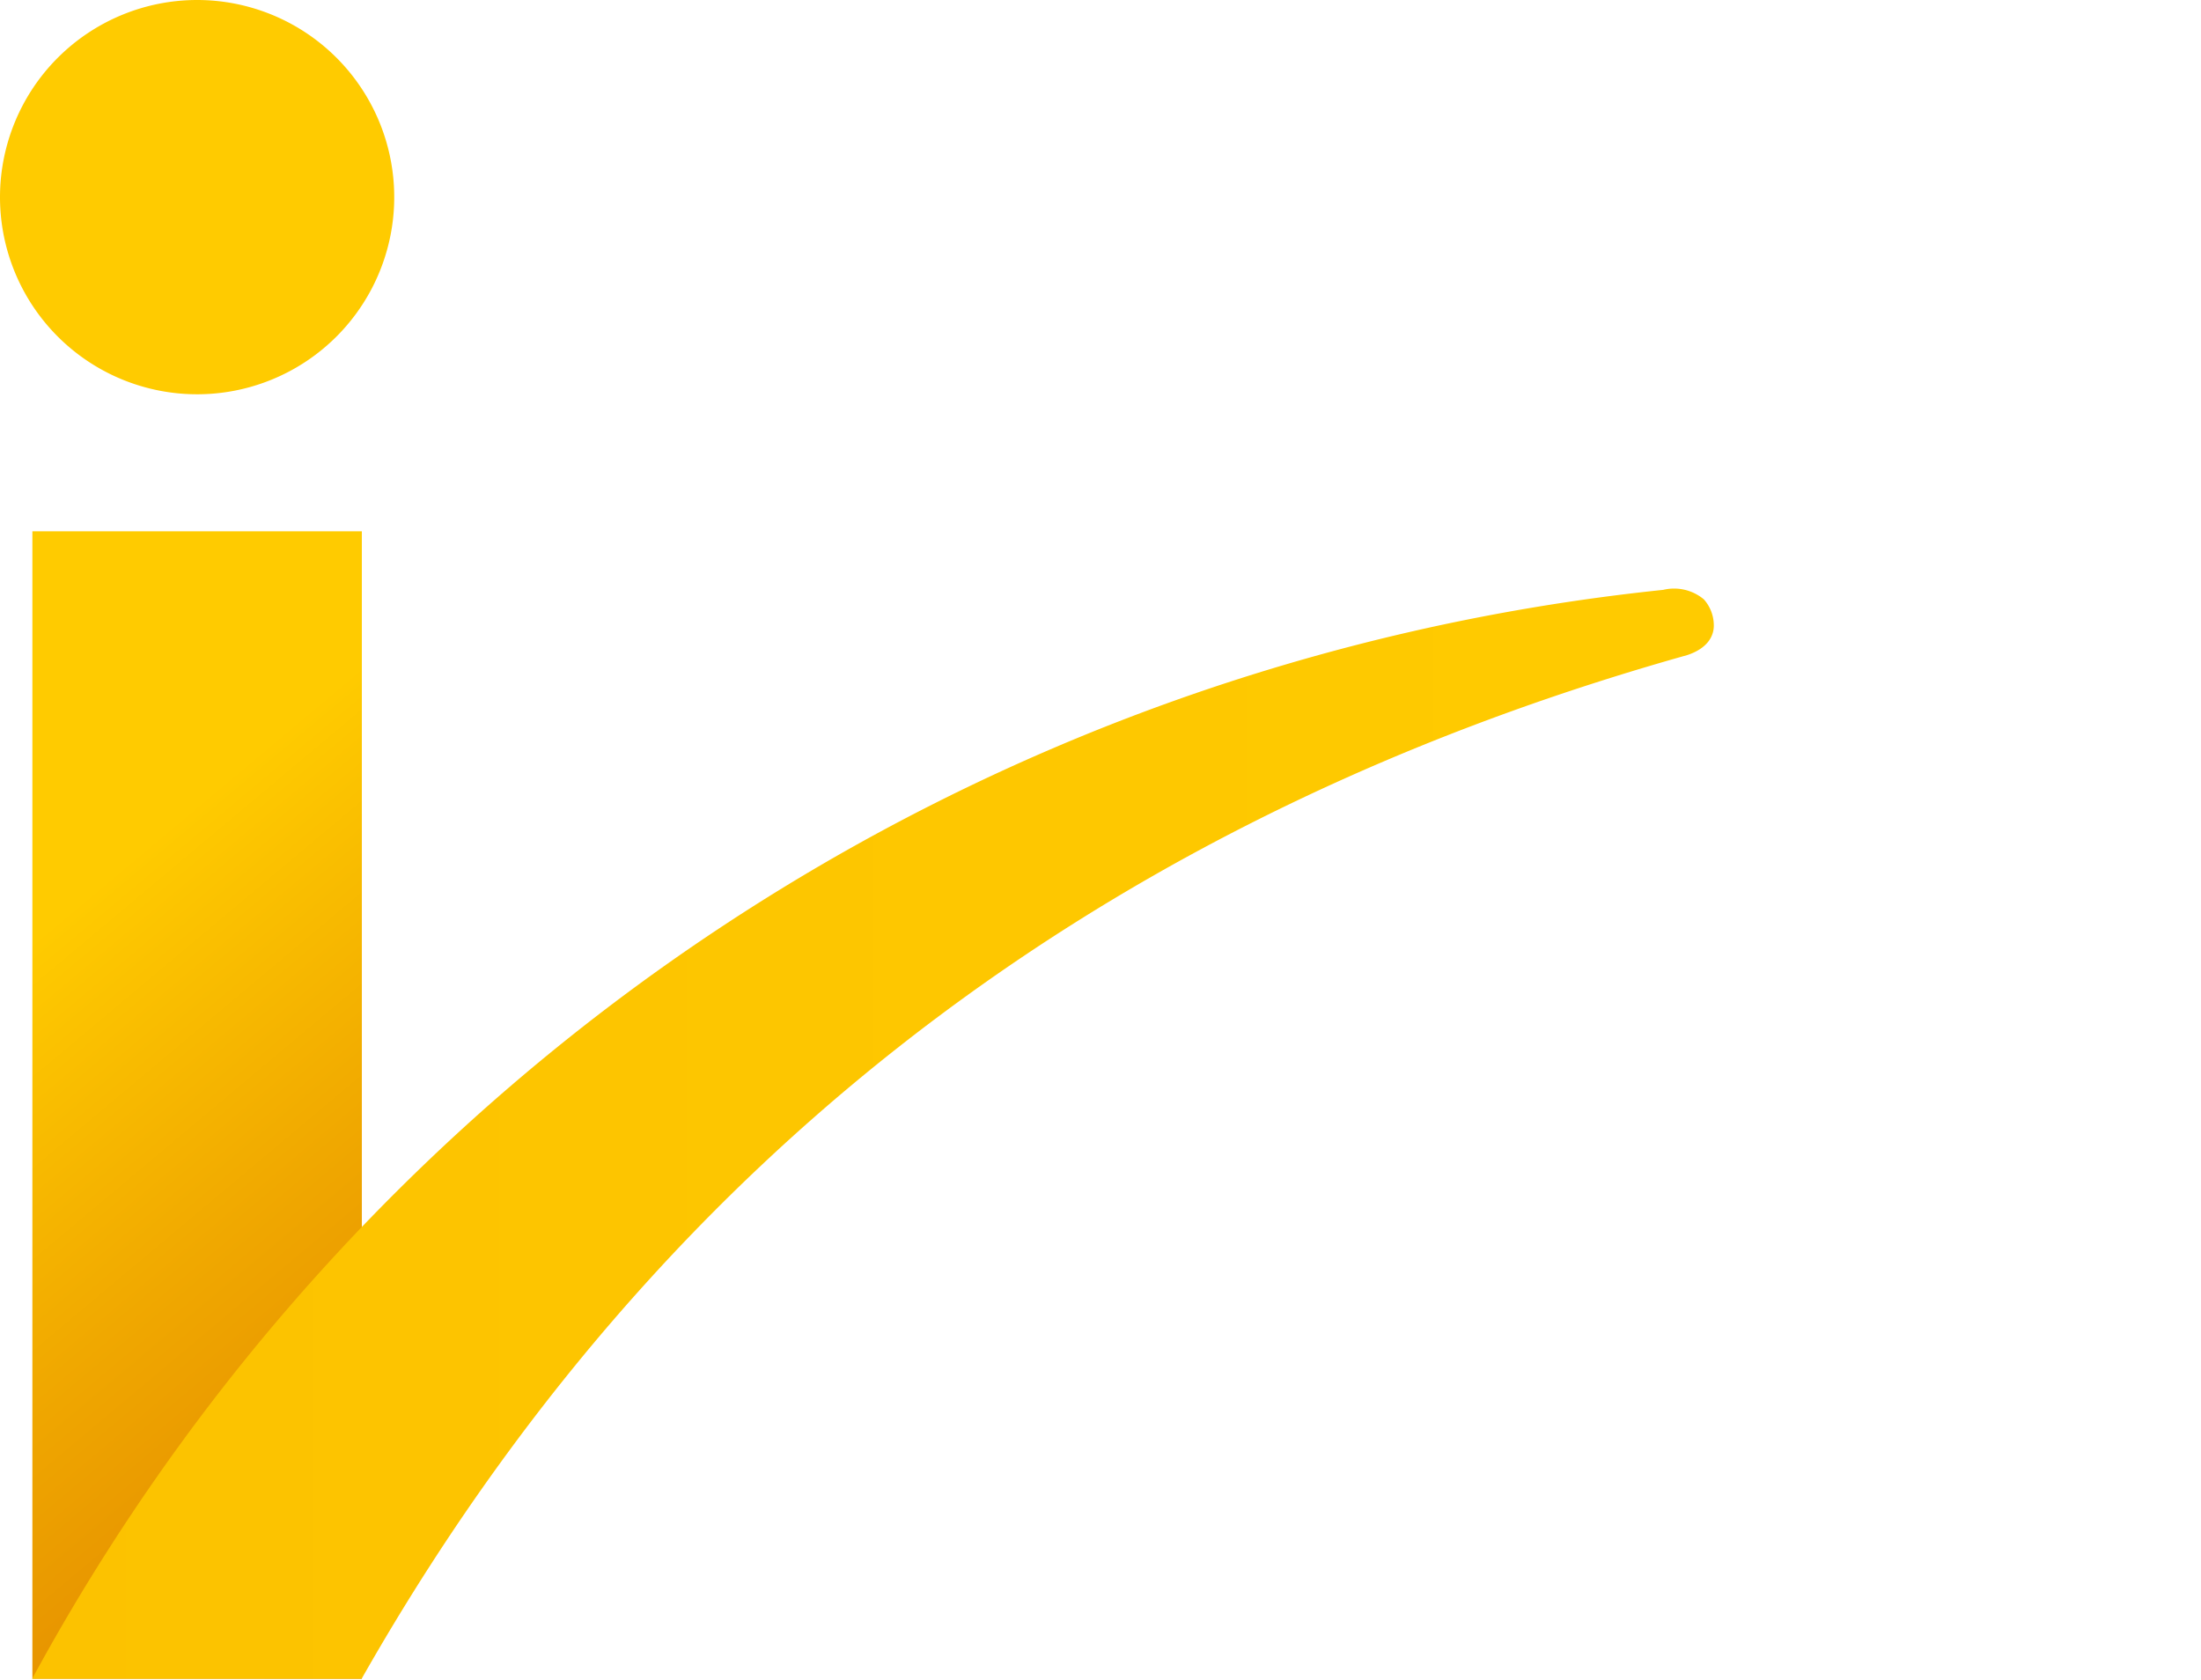 <svg xmlns="http://www.w3.org/2000/svg" width="44.318" height="33.825"><defs><linearGradient id="a" x1="116.71" y1="31.343" x2="102.594" y2="14.521" gradientUnits="userSpaceOnUse" gradientTransform="translate(-105.683 -.685)"><stop offset="0" stop-color="#df8200"/><stop offset=".392" stop-color="#f0a800"/><stop offset=".713" stop-color="#ffcb00"/><stop offset="1" stop-color="#ffcb00"/></linearGradient><linearGradient id="b" x1="106.335" y1="23.516" x2="140.192" y2="23.516" gradientUnits="userSpaceOnUse" gradientTransform="translate(-105.683 -.685)"><stop offset="0" stop-color="#fcc200"/><stop offset="1" stop-color="#ffcb00"/></linearGradient></defs><path d="M27.61.409H13.983v19.322a42.906 42.906 0 016.919-4.057V7.326h6.708v.013a9.777 9.777 0 010 19.555v.006h-6.708v-6.037c0-.173-.157-.171-.236-.113A31.892 31.892 0 0013.983 27v6.825H27.61a16.707 16.707 0 000-33.415z" fill="#fff"/><path transform="translate(-105.683 -.685)" fill="url(#Nepojmenovan%C3%BD_p%C5%99echod_15)" d="M119.666 1.094l6.919 6.917v8.348l-6.919 4.057z"/><path fill="url(#a)" d="M.652 10.697h6.634v23.101H.652z"/><path d="M34.508 12.572a.789.789 0 00-.2-.505.935.935 0 00-.82-.191A42.336 42.336 0 00.648 33.798h6.634c7.037-12.392 17.369-17.99 26.691-20.609.416-.138.544-.391.535-.617z" fill="url(#b)"/><path d="M3.969 0A3.969 3.969 0 110 3.968 3.971 3.971 0 013.969 0z" fill="#ffcb00"/></svg>